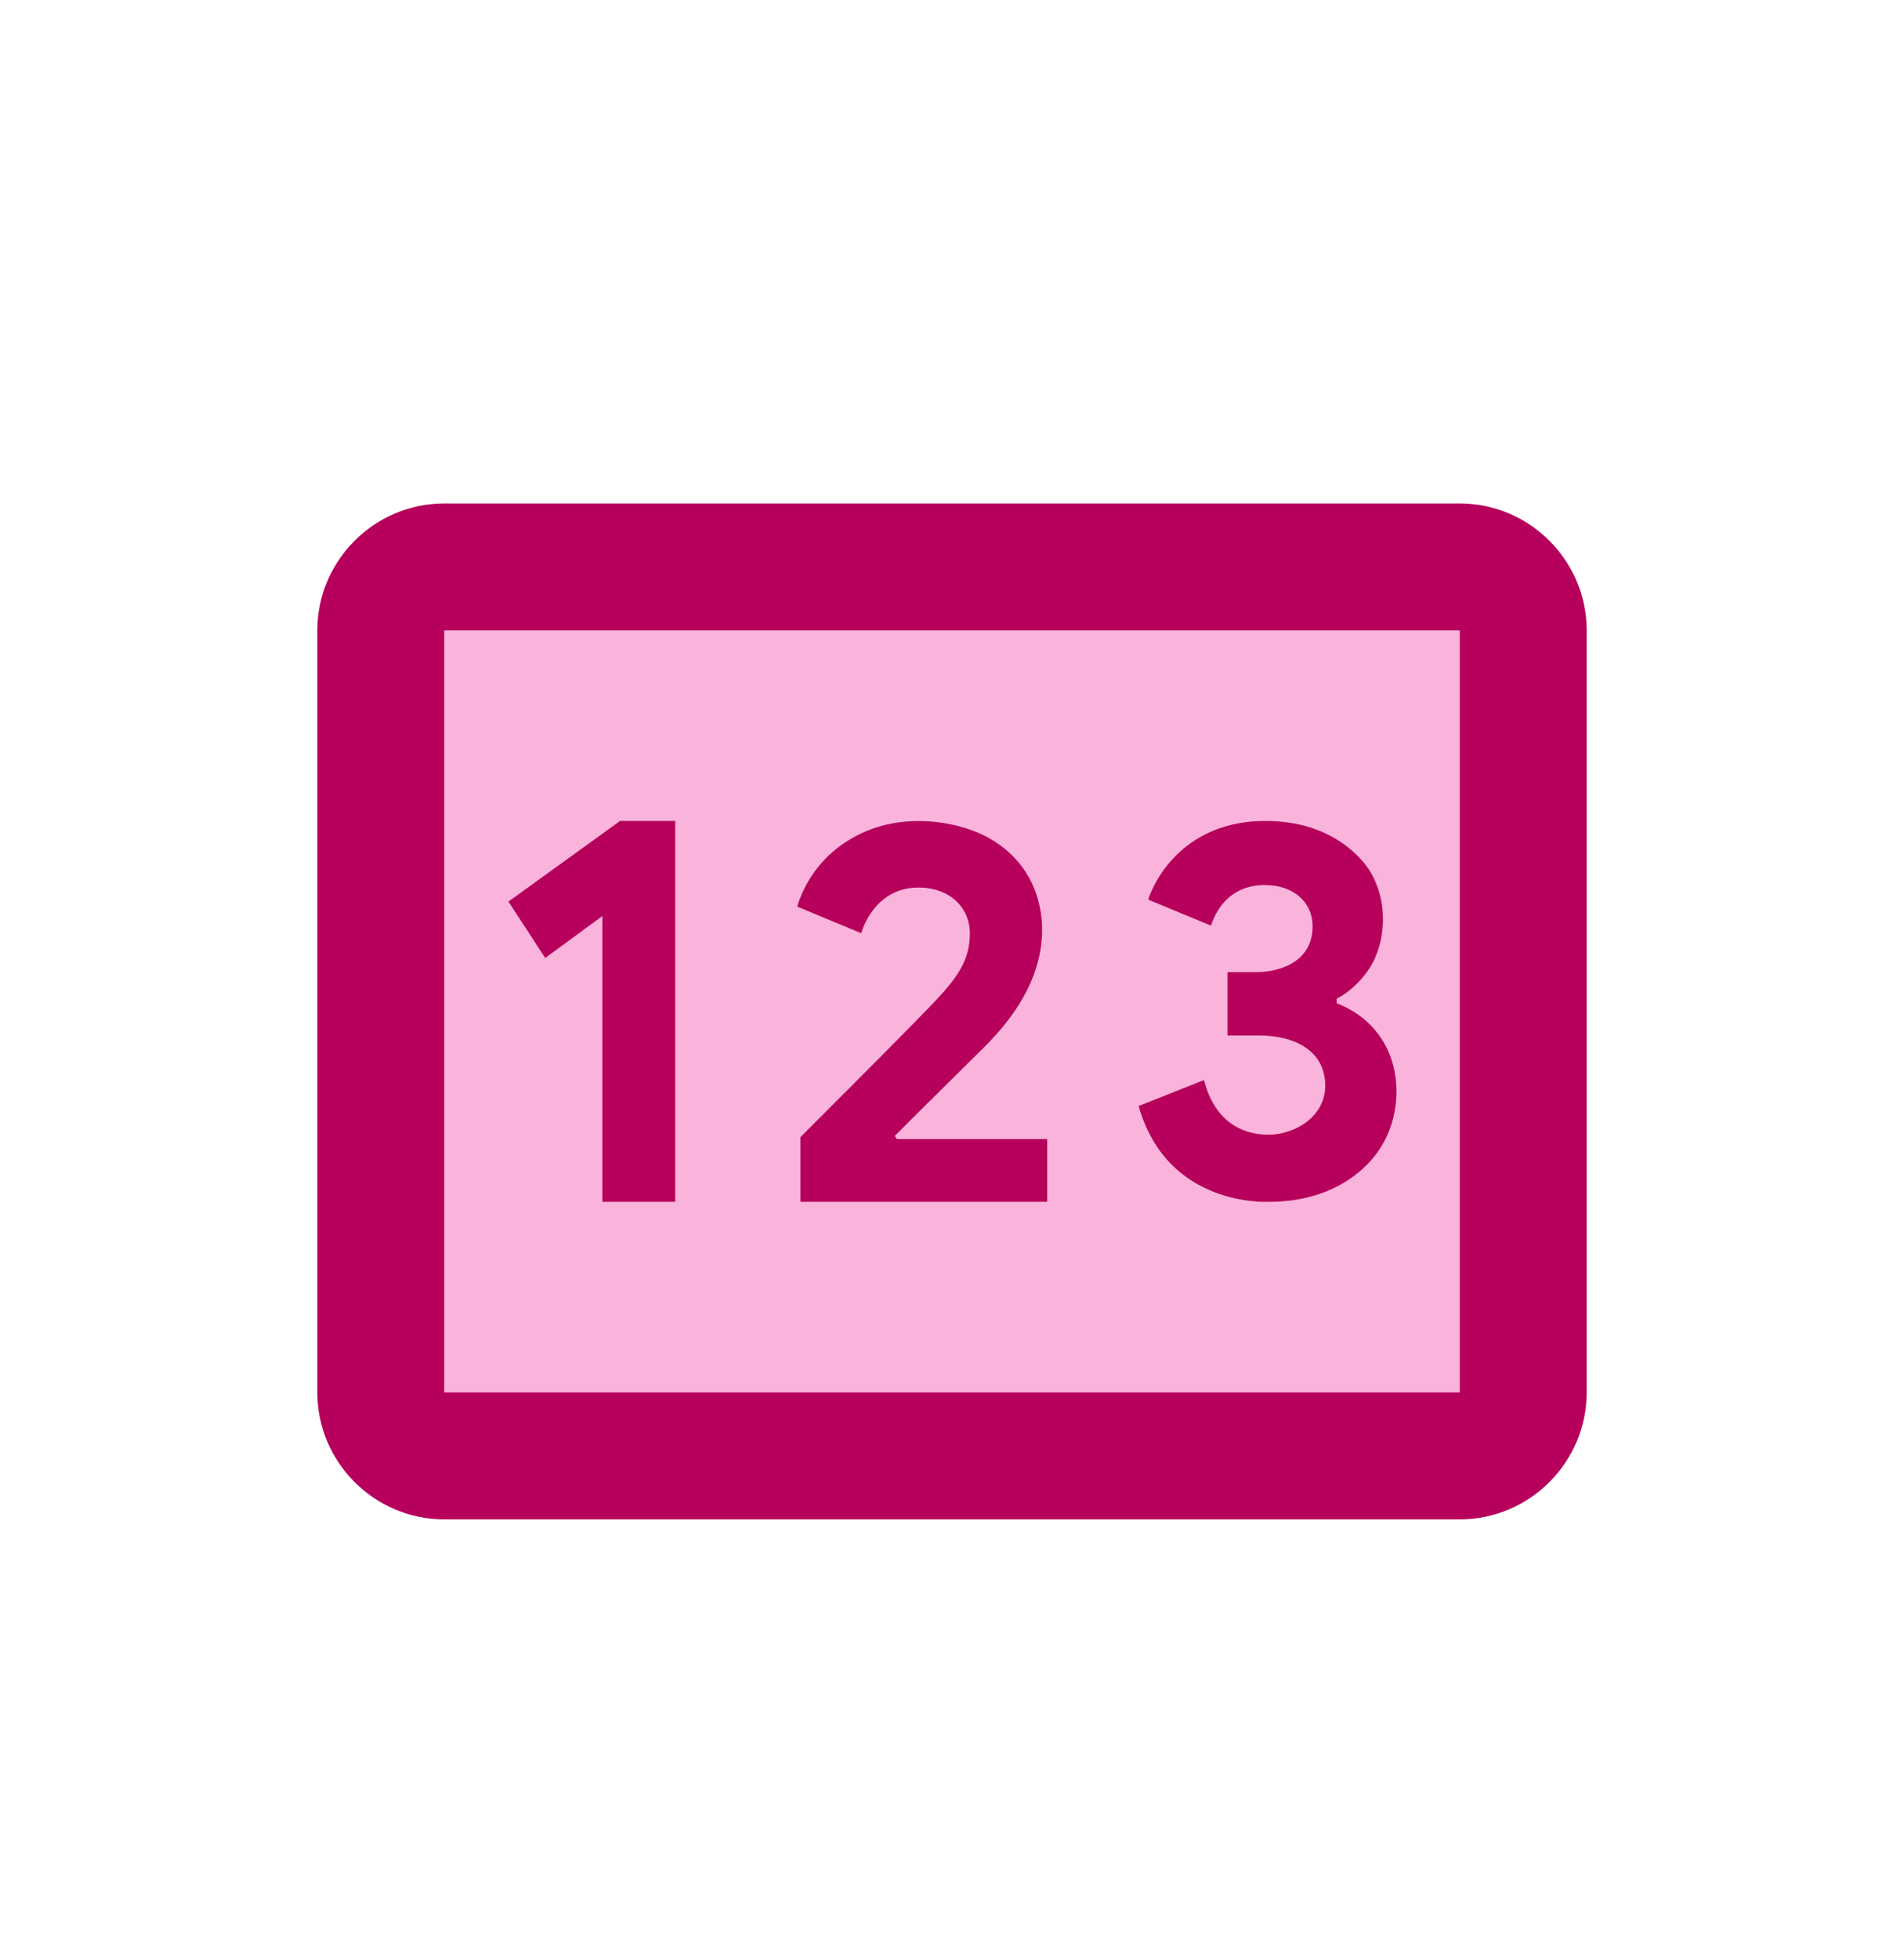 <svg width="35" height="36" viewBox="0 0 35 36" fill="none" xmlns="http://www.w3.org/2000/svg">
<g id="Number Plate">
<g id="Group">
<g id="Group_2">
<path id="Vector" opacity="0.3" d="M8.166 25.583H26.833V11.583H8.166V25.583ZM23.146 19.027H22.563V17.86H23.1C23.485 17.86 24.126 17.697 24.126 17.02C24.126 16.565 23.765 16.262 23.251 16.262C22.668 16.262 22.388 16.635 22.26 17.008L21.105 16.53C21.233 16.133 21.793 15.083 23.263 15.083C24.535 15.083 25.06 15.83 25.153 15.958C25.538 16.542 25.48 17.312 25.176 17.79C25.001 18.047 24.803 18.233 24.57 18.35V18.432C24.896 18.56 25.165 18.758 25.363 19.038C25.795 19.645 25.748 20.52 25.375 21.092C25.281 21.243 24.721 22.083 23.321 22.083C23.275 22.083 21.455 22.177 20.93 20.322L22.131 19.843C22.155 19.96 22.353 20.847 23.321 20.847C23.8 20.847 24.36 20.52 24.36 19.948C24.36 19.307 23.8 19.027 23.146 19.027ZM15.82 15.317C16.625 14.932 17.546 15.083 18.095 15.352C19.098 15.865 19.156 16.798 19.156 17.078C19.156 17.825 18.795 18.548 18.083 19.248C17.791 19.54 17.243 20.077 16.45 20.87L16.485 20.928H19.25V22.083H14.711V20.893C15.96 19.645 16.776 18.828 17.196 18.385C17.663 17.895 17.826 17.58 17.826 17.148C17.826 16.682 17.465 16.308 16.881 16.308C16.275 16.308 15.948 16.763 15.831 17.148L14.653 16.658C14.665 16.635 14.863 15.772 15.82 15.317ZM11.398 15.083H12.413V22.083H11.071V16.833L10.021 17.603L9.345 16.565L11.398 15.083Z" fill="#EE0088"/>
<path id="Vector_2" d="M26.833 9.25H8.167C6.883 9.25 5.833 10.3 5.833 11.583V25.583C5.833 26.867 6.883 27.917 8.167 27.917H26.833C28.117 27.917 29.167 26.867 29.167 25.583V11.583C29.167 10.3 28.117 9.25 26.833 9.25ZM26.833 25.583H8.167V11.583H26.833V25.583Z" fill="#B6005B"/>
<path id="Vector_3" d="M11.072 16.833V22.083H12.413V15.083H11.398L9.345 16.565L10.022 17.603L11.072 16.833Z" fill="#B6005B"/>
<path id="Vector_4" d="M16.882 16.308C17.465 16.308 17.827 16.682 17.827 17.148C17.827 17.58 17.664 17.895 17.197 18.385C16.777 18.828 15.96 19.645 14.712 20.893V22.083H19.25V20.928H16.485L16.45 20.87C17.244 20.077 17.792 19.54 18.084 19.248C18.795 18.548 19.157 17.825 19.157 17.078C19.157 16.798 19.099 15.865 18.095 15.352C17.547 15.083 16.625 14.932 15.82 15.317C14.864 15.772 14.665 16.635 14.654 16.658L15.832 17.148C15.949 16.763 16.275 16.308 16.882 16.308Z" fill="#B6005B"/>
<path id="Vector_5" d="M23.322 20.847C22.353 20.847 22.167 19.96 22.132 19.843L20.93 20.322C21.455 22.177 23.275 22.083 23.322 22.083C24.722 22.083 25.282 21.243 25.375 21.092C25.748 20.52 25.795 19.645 25.363 19.038C25.165 18.758 24.897 18.56 24.57 18.432V18.35C24.803 18.233 25.002 18.047 25.177 17.79C25.48 17.312 25.538 16.542 25.153 15.958C25.06 15.83 24.535 15.083 23.263 15.083C21.793 15.083 21.233 16.133 21.105 16.53L22.26 17.008C22.388 16.635 22.668 16.262 23.252 16.262C23.765 16.262 24.127 16.565 24.127 17.02C24.127 17.697 23.485 17.86 23.1 17.86H22.563V19.027H23.147C23.8 19.027 24.36 19.307 24.36 19.948C24.36 20.52 23.8 20.847 23.322 20.847Z" fill="#B6005B"/>
</g>
</g>
</g>
</svg>
